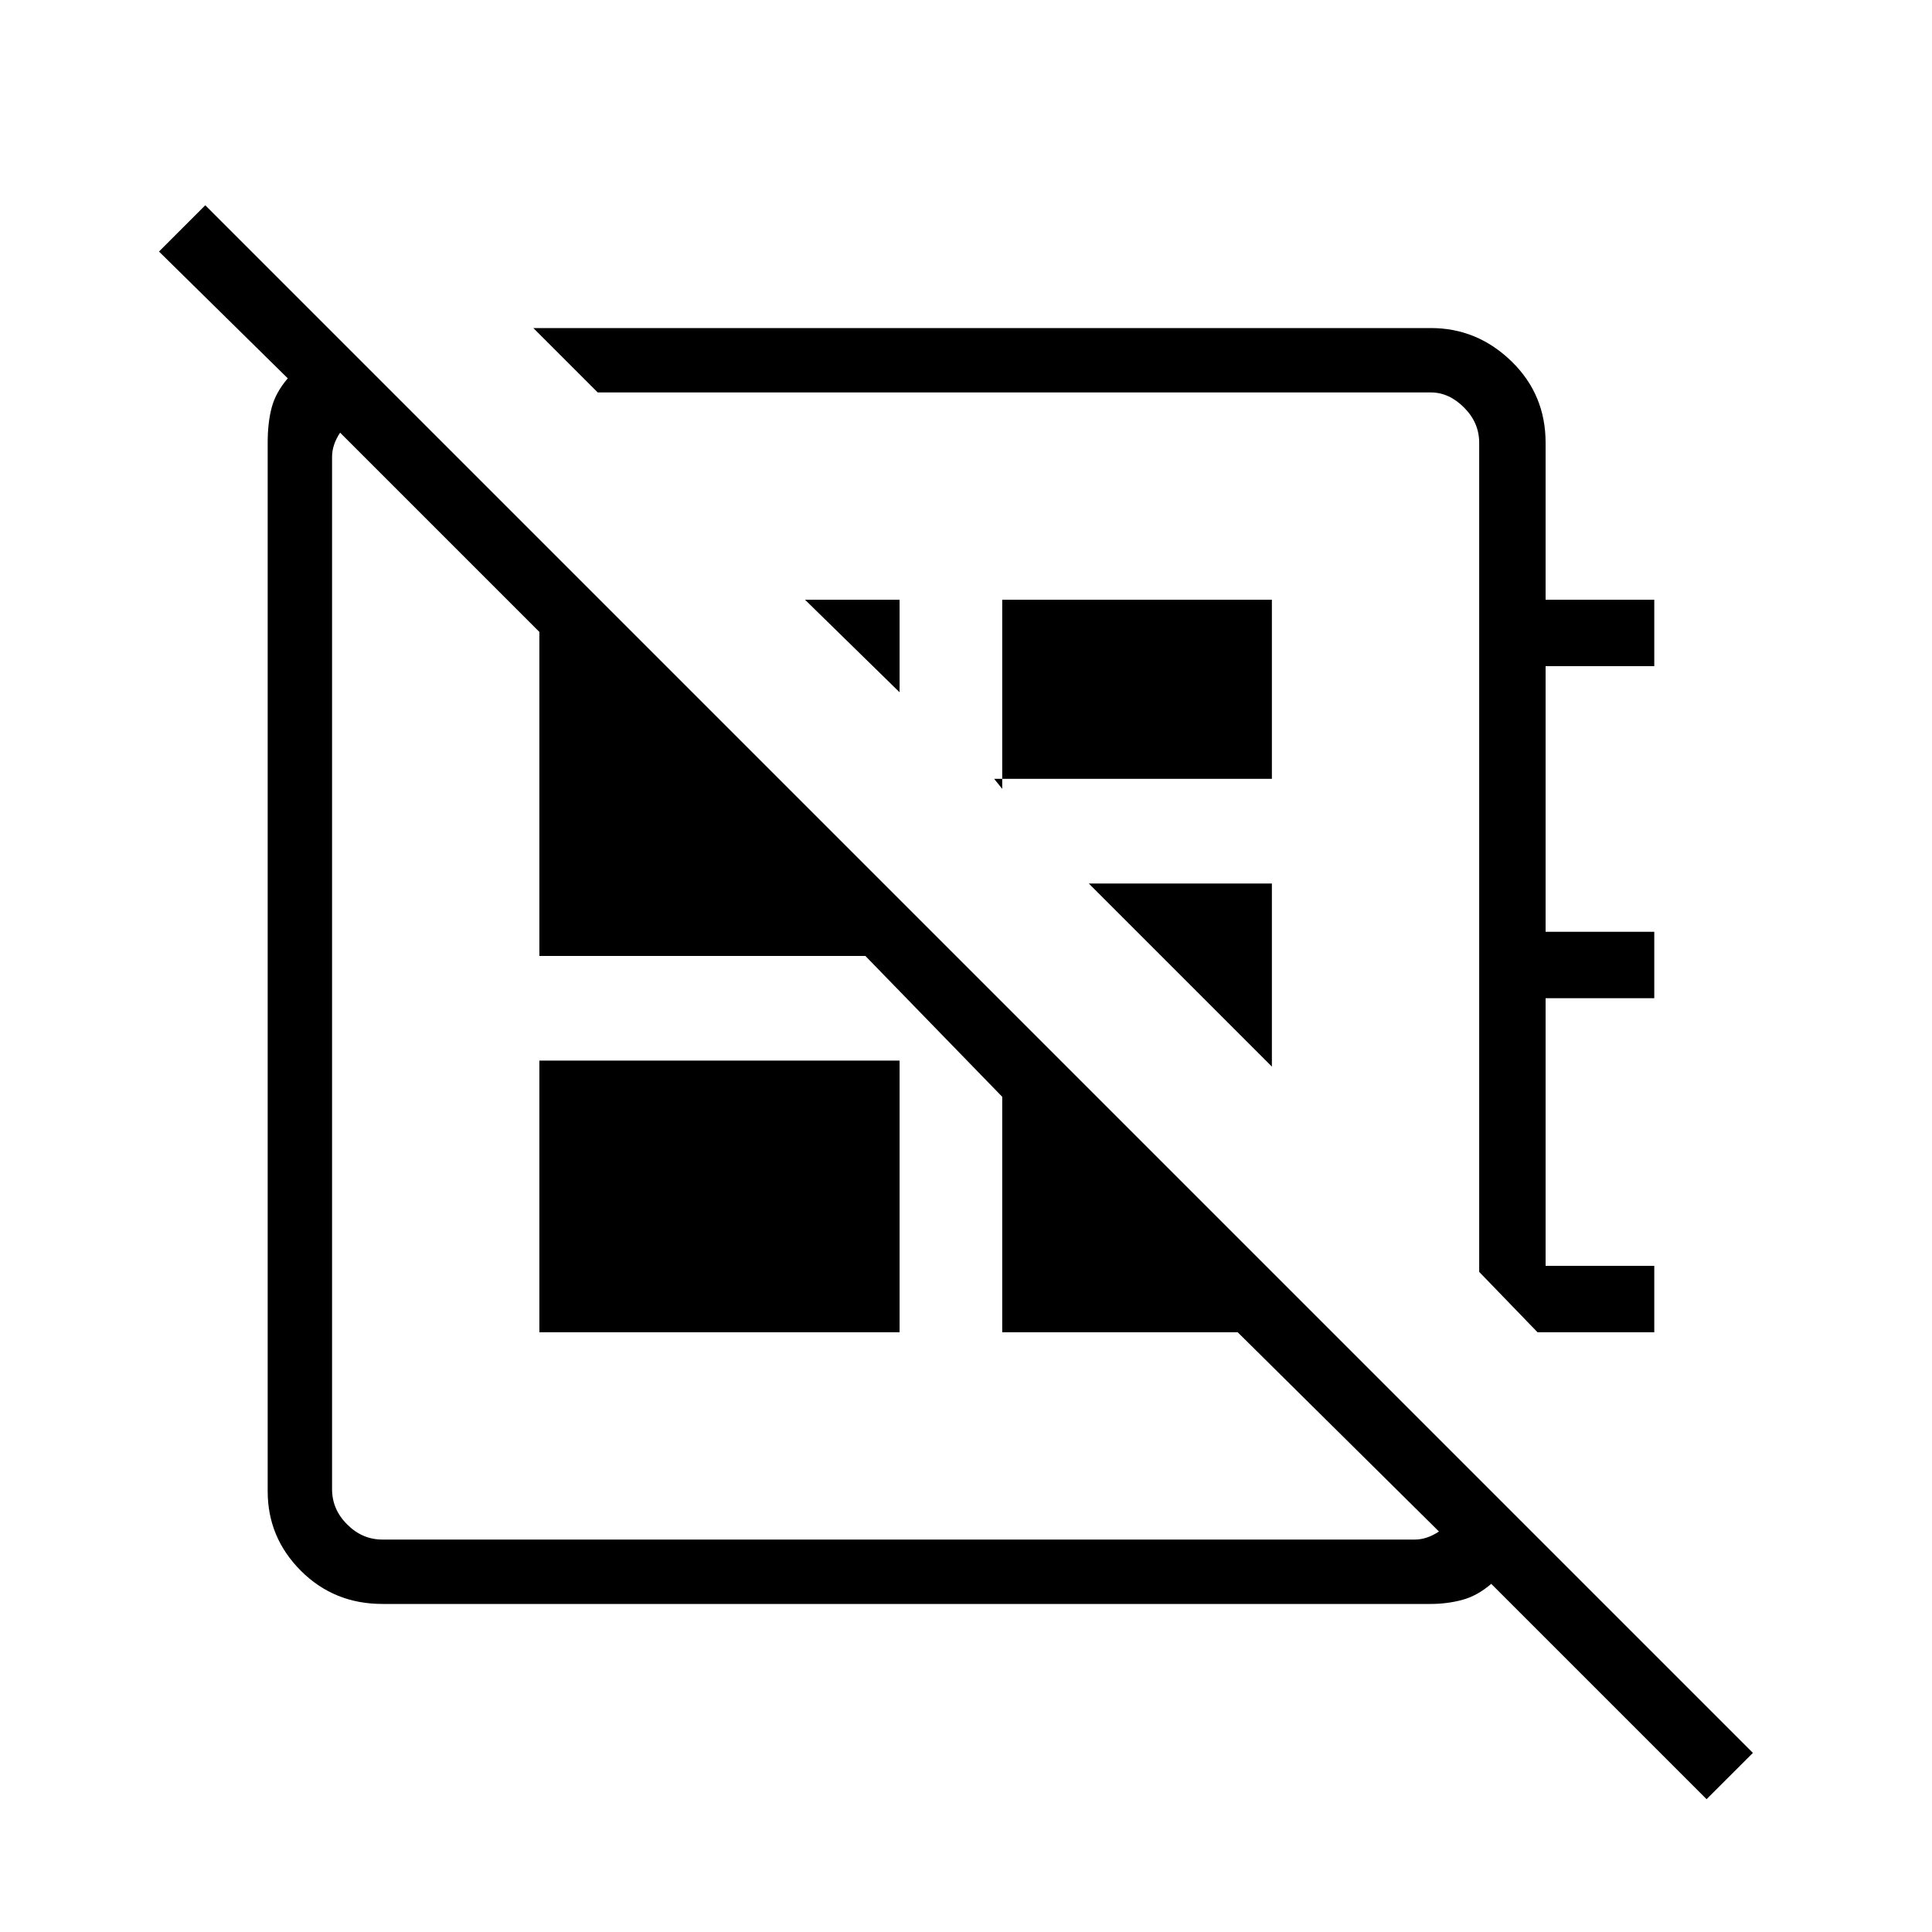 <svg xmlns="http://www.w3.org/2000/svg" height="40" width="40"><path d="M35.333 37.25 30.875 32.792Q30.583 33.042 30.271 33.125Q29.958 33.208 29.625 33.208H7.917Q6.917 33.208 6.229 32.521Q5.542 31.833 5.542 30.875V9.167Q5.542 8.75 5.625 8.438Q5.708 8.125 5.958 7.833L3.292 5.208L4.25 4.25L36.292 36.292ZM11.042 6.792H29.625Q30.583 6.792 31.292 7.479Q32 8.167 32 9.167V12.417H34.25V13.792H32V19.292H34.25V20.667H32V26.208H34.25V27.583H31.833L30.625 26.333V9.167Q30.625 8.75 30.312 8.438Q30 8.125 29.625 8.125H12.375ZM18.625 14.333 16.667 12.417H18.625ZM20.583 16.125 20.75 16.333V12.417H26.333V16.125ZM26.333 22.083 22.542 18.292H26.333ZM19.25 21.208Q19.25 21.208 19.25 21.208Q19.25 21.208 19.25 21.208Q19.25 21.208 19.25 21.208Q19.25 21.208 19.25 21.208Q19.25 21.208 19.25 21.208Q19.25 21.208 19.25 21.208ZM21.5 17.25Q21.5 17.25 21.5 17.25Q21.5 17.25 21.5 17.25ZM11.167 27.583V21.958H18.625V27.583ZM7.917 31.875H29.292Q29.417 31.875 29.542 31.833Q29.667 31.792 29.792 31.708L25.625 27.583H20.75V22.708L17.917 19.792H11.167V13.083L7.042 8.958Q6.958 9.083 6.917 9.208Q6.875 9.333 6.875 9.458V30.833Q6.875 31.25 7.188 31.562Q7.5 31.875 7.917 31.875Z"/></svg>